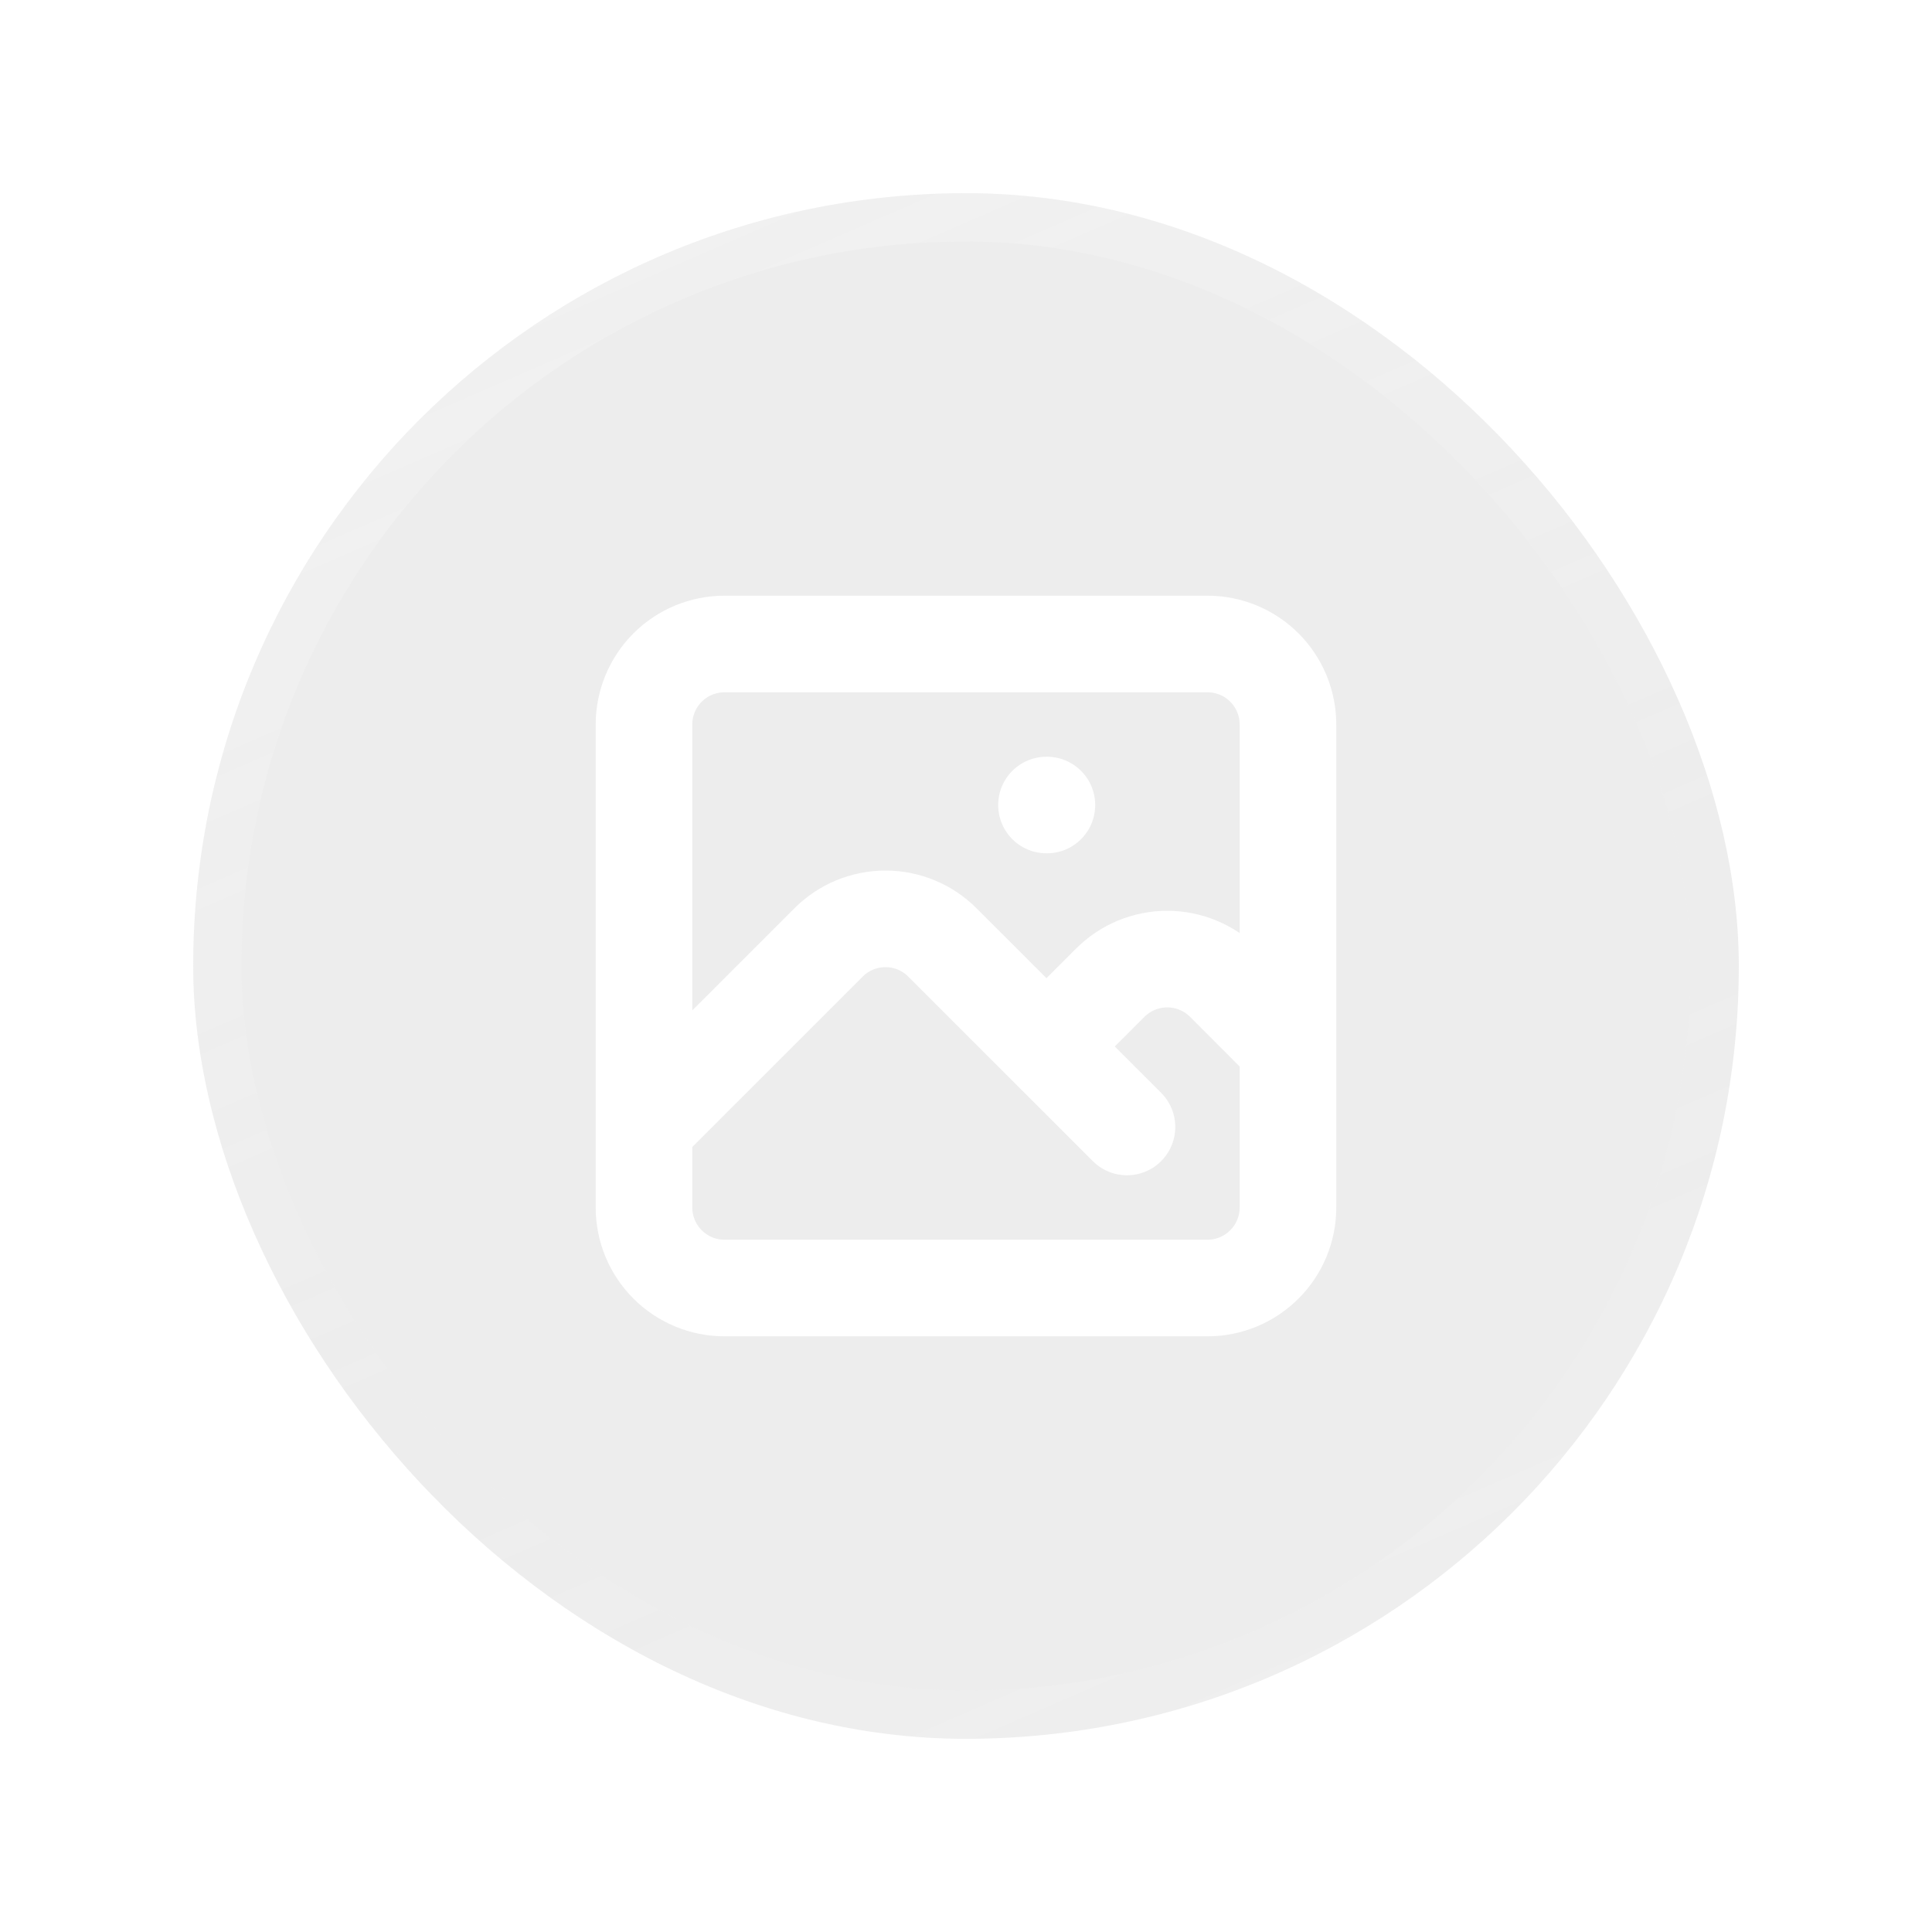 <svg width="40" height="40" viewBox="0 0 40 40" fill="none" xmlns="http://www.w3.org/2000/svg">
<g filter="url(#filter0_b_39_8108)">
<rect x="1" y="1" width="38" height="38" rx="19" stroke="url(#paint0_linear_39_8108)" stroke-width="2"/>
</g>
<g filter="url(#filter1_b_39_8108)">
<rect x="4" y="4" width="32" height="32" rx="16" fill="#C3C3C3" fill-opacity="0.3" style="mix-blend-mode:luminosity"/>
<rect x="4.5" y="4.5" width="31" height="31" rx="15.5" stroke="url(#paint1_linear_39_8108)"/>
<path d="M13.333 23.333L17.155 19.512C17.467 19.199 17.891 19.024 18.333 19.024C18.775 19.024 19.199 19.199 19.511 19.512L23.333 23.333M21.666 21.667L22.988 20.345C23.301 20.032 23.724 19.857 24.166 19.857C24.608 19.857 25.032 20.032 25.345 20.345L26.666 21.667M21.666 16.667H21.675M15 26.667H25C25.442 26.667 25.866 26.491 26.178 26.178C26.491 25.866 26.666 25.442 26.666 25V15C26.666 14.558 26.491 14.134 26.178 13.821C25.866 13.509 25.442 13.333 25 13.333H15C14.558 13.333 14.134 13.509 13.821 13.821C13.509 14.134 13.333 14.558 13.333 15V25C13.333 25.442 13.509 25.866 13.821 26.178C14.134 26.491 14.558 26.667 15 26.667Z" stroke="white" stroke-width="2" stroke-linecap="round" stroke-linejoin="round"/>
</g>
<defs>
<filter id="filter0_b_39_8108" x="-115.377" y="-115.377" width="270.754" height="270.754" filterUnits="userSpaceOnUse" color-interpolation-filters="sRGB">
<feFlood flood-opacity="0" result="BackgroundImageFix"/>
<feGaussianBlur in="BackgroundImageFix" stdDeviation="57.688"/>
<feComposite in2="SourceAlpha" operator="in" result="effect1_backgroundBlur_39_8108"/>
<feBlend mode="normal" in="SourceGraphic" in2="effect1_backgroundBlur_39_8108" result="shape"/>
</filter>
<filter id="filter1_b_39_8108" x="-111.377" y="-111.377" width="262.754" height="262.754" filterUnits="userSpaceOnUse" color-interpolation-filters="sRGB">
<feFlood flood-opacity="0" result="BackgroundImageFix"/>
<feGaussianBlur in="BackgroundImageFix" stdDeviation="57.688"/>
<feComposite in2="SourceAlpha" operator="in" result="effect1_backgroundBlur_39_8108"/>
<feBlend mode="normal" in="SourceGraphic" in2="effect1_backgroundBlur_39_8108" result="shape"/>
</filter>
<linearGradient id="paint0_linear_39_8108" x1="4.522" y1="2" x2="21.674" y2="41.486" gradientUnits="userSpaceOnUse">
<stop stop-color="white" stop-opacity="0.25"/>
<stop offset="0.249" stop-color="white" stop-opacity="0.1"/>
<stop offset="0.701" stop-color="white" stop-opacity="0.2"/>
<stop offset="1" stop-color="white" stop-opacity="0.2"/>
</linearGradient>
<linearGradient id="paint1_linear_39_8108" x1="6.242" y1="4" x2="21.488" y2="39.099" gradientUnits="userSpaceOnUse">
<stop stop-color="white" stop-opacity="0.25"/>
<stop offset="0.606" stop-color="white" stop-opacity="0.02"/>
<stop offset="0.701" stop-color="white" stop-opacity="0.02"/>
<stop offset="1" stop-color="white" stop-opacity="0.1"/>
</linearGradient>
</defs>
</svg>

